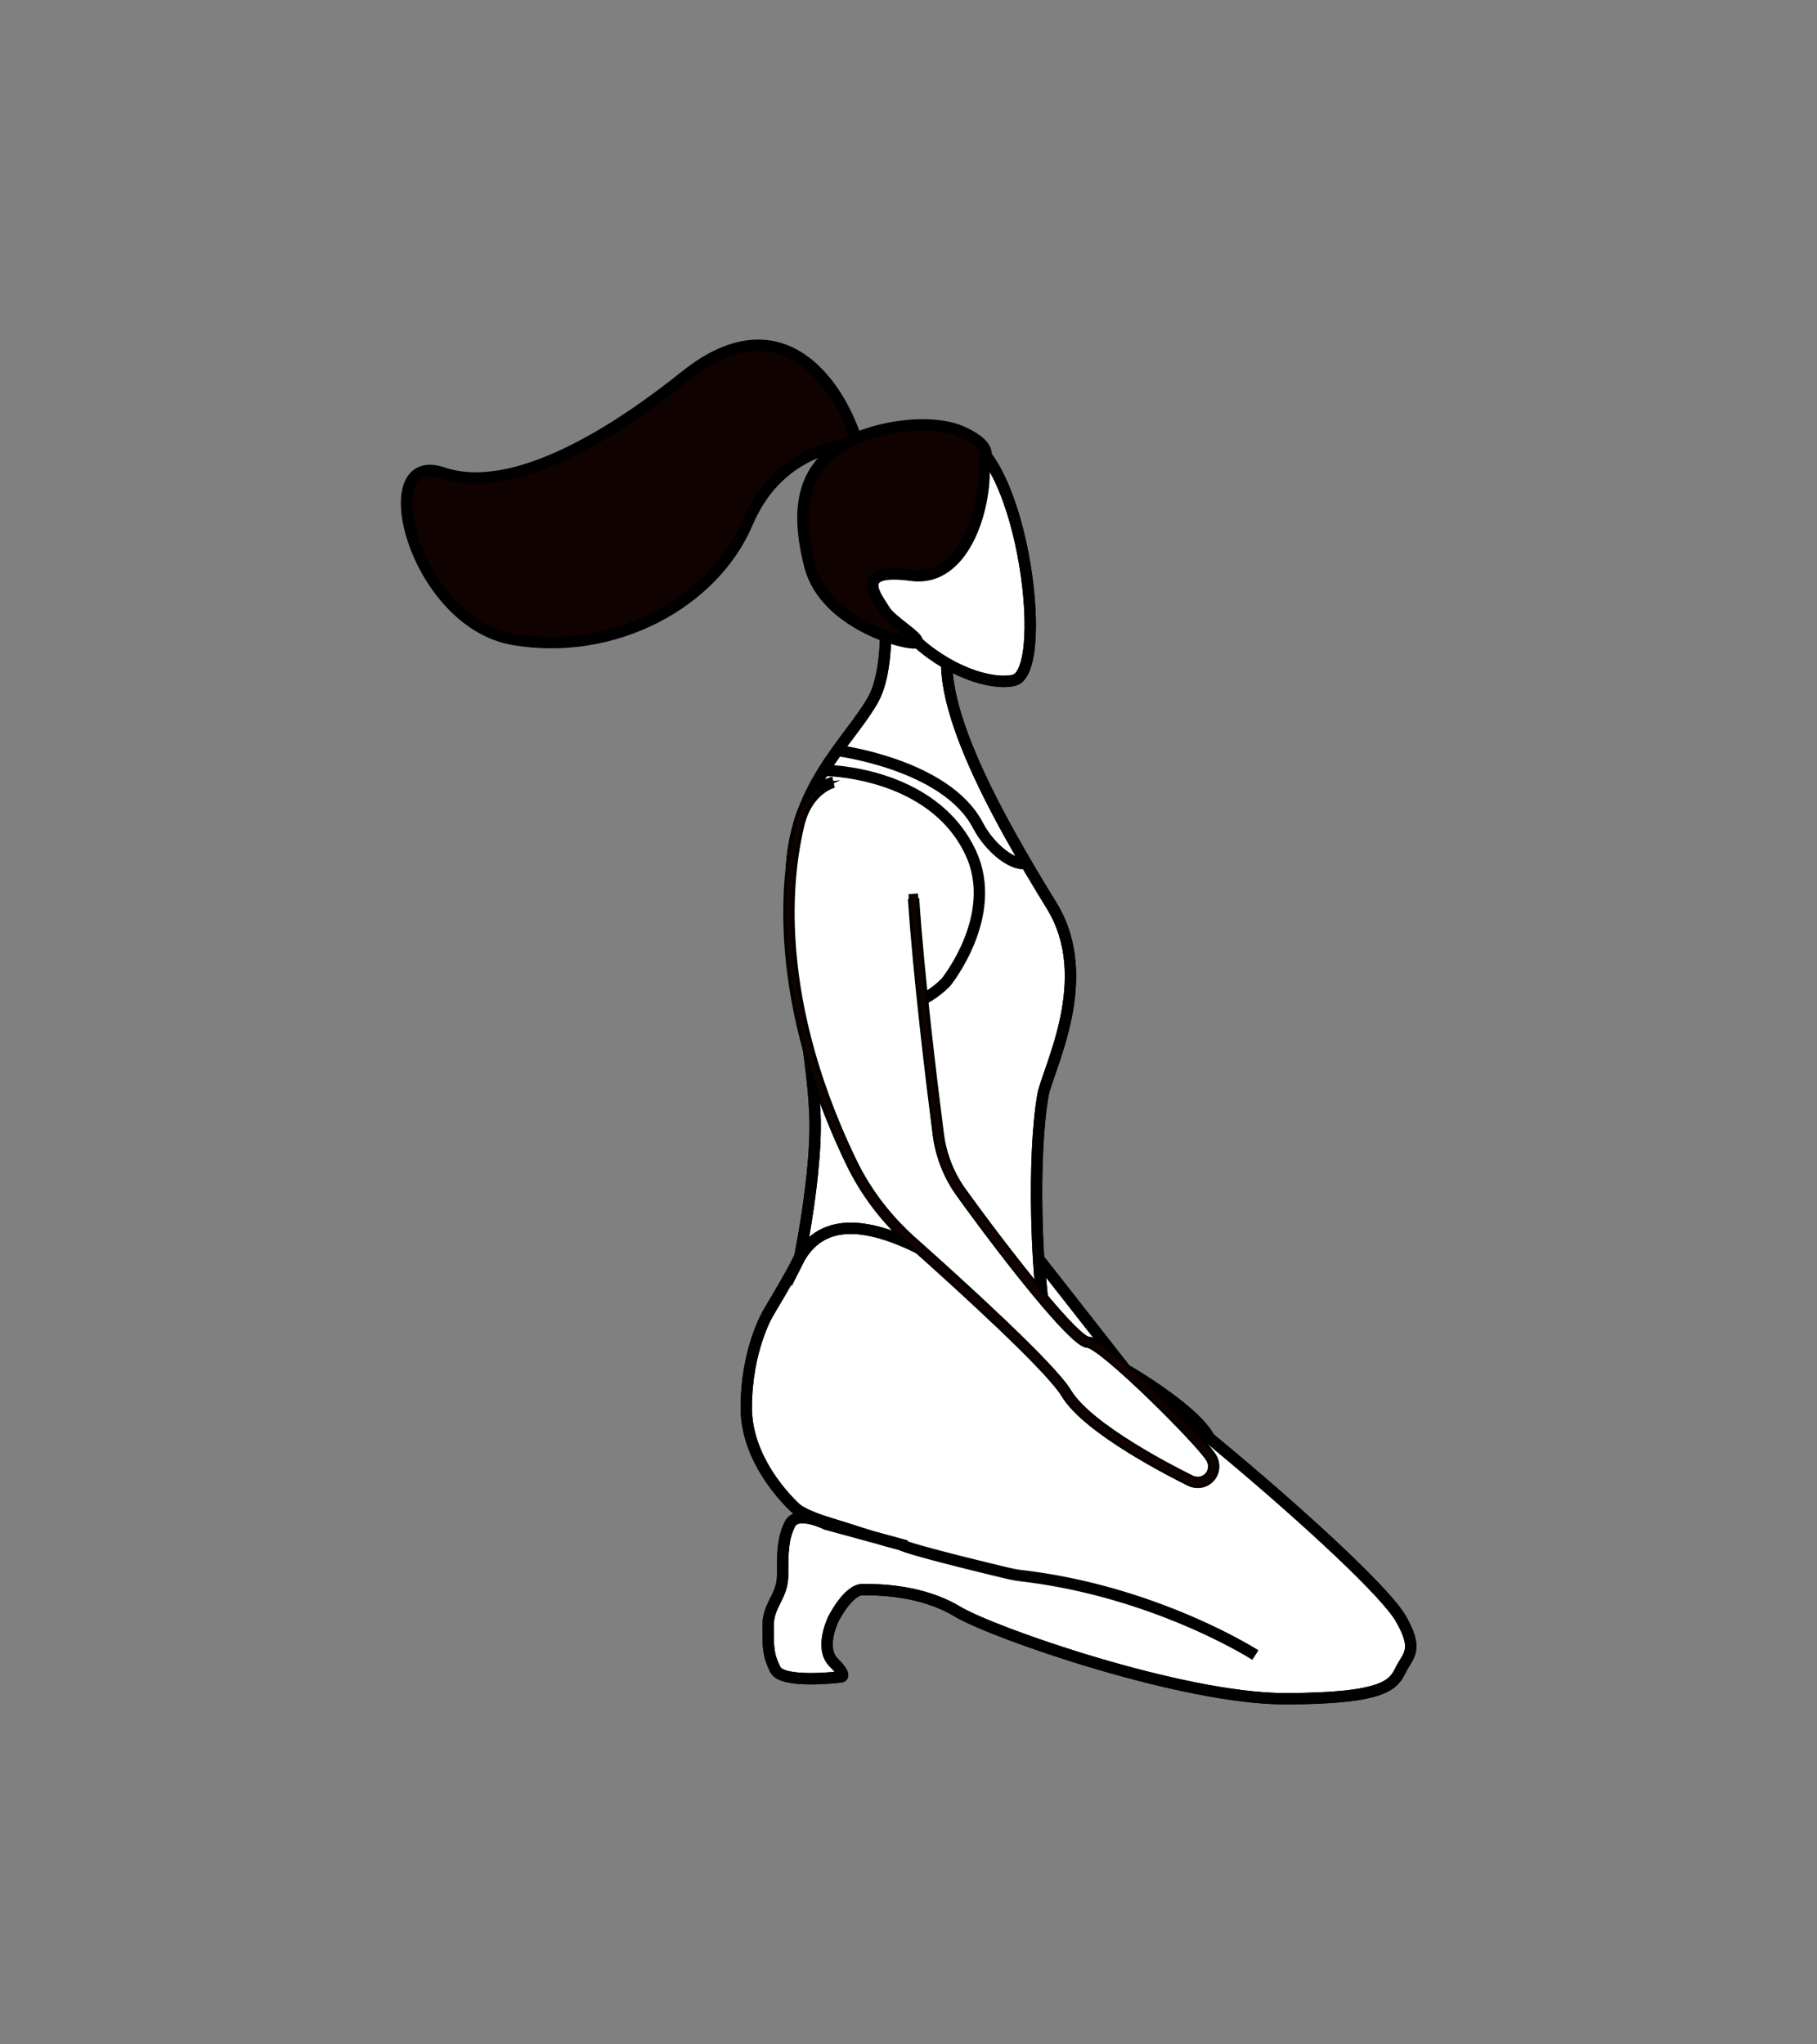 <svg width="800" height="900" fill="none" xmlns="http://www.w3.org/2000/svg"><rect width="100%" height="100%" fill="#808080" stroke="none"/><path d="m457.266 554.156 38.266 48.807s34.786 19.982 37.988 32.792c3.202 12.809-9.607 6.405-9.607 6.405l-64.048-60.845-2.599-27.159Z" fill="#fff" stroke="#000" stroke-width="5" stroke-miterlimit="10"/><path d="m457.266 554.156 38.266 48.807s34.786 19.982 37.988 32.792c3.202 12.809-9.607 6.405-9.607 6.405l-64.048-60.845-2.599-27.159Z" stroke="#000" stroke-width="5" stroke-miterlimit="10"/><path d="M460.195 581.905c-3.821-21.01-5.751-72.532-1-99.764 1.967-11.302 23.623-51.195 3.872-83.359-23.059-37.549-58.01-97.754-42.36-122.938 11.359-18.27-33.091-31.755-33.091-31.755s7.071 45.365-3.139 63.779c-10.204 18.414-36.328 39.498-36.073 78.996.25 39.492 9.056 73.117 10.391 103.54 1.332 30.422-10.117 83.055-14.217 94.117l51.238 54.44 64.379-57.056Z" fill="#fff" stroke="#000" stroke-width="5" stroke-miterlimit="10"/><path d="M460.195 581.905c-3.821-21.01-5.751-72.532-1-99.764 1.967-11.302 23.623-51.195 3.872-83.359-23.059-37.549-58.01-97.754-42.36-122.938 11.359-18.27-33.091-31.755-33.091-31.755s7.071 45.365-3.139 63.779c-10.204 18.414-36.328 39.498-36.073 78.996.25 39.492 9.056 73.117 10.391 103.54 1.332 30.422-10.117 83.055-14.217 94.117l51.238 54.44 64.379-57.056Z" stroke="#000" stroke-width="5" stroke-miterlimit="10"/><path d="M351.641 430.453c19.522 12.408 45.203 21.628 64.779 2.054 0 0 23.955-29.39 10.924-57.158-16.997-36.202-64.62-36.202-64.62-36.202" stroke="#000" stroke-width="5" stroke-miterlimit="10"/><path d="M368.621 330.39s47.952 6.032 61.952 32.987c5.215 10.032 16.482 19.389 22.886 16.187" stroke="#000" stroke-width="5" stroke-miterlimit="10"/><path d="M377.529 195.421c-5.509-20.433-30.485-66.179-75.904-29.8-28.831 23.096-74.671 53.368-106.695 42.529-32.03-10.835-12.793 65.98 31.304 73.398 44.099 7.418 87.853-16.012 102.896-51.478 15.043-35.465 48.399-34.649 48.399-34.649Z" fill="#100200" stroke="#000" stroke-width="5" stroke-miterlimit="10"/><path d="M387.019 267.362c-6.887-9.325-3.309-19.771-6.755-32.049-5.478-19.498 16.336-42.018 38.923-43.461 29.826-1.903 44.117 103.741 27.182 107.653-10.031 2.314-29.591-4.003-45.103-19.23-4.991-4.895-14.247-12.913-14.247-12.913Z" fill="#fff" stroke="#000" stroke-width="5" stroke-miterlimit="10"/><path d="M387.019 267.362c-6.887-9.325-3.309-19.771-6.755-32.049-5.478-19.498 16.336-42.018 38.923-43.461 29.826-1.903 44.117 103.741 27.182 107.653-10.031 2.314-29.591-4.003-45.103-19.23-4.991-4.895-14.247-12.913-14.247-12.913Z" stroke="#000" stroke-width="5" stroke-miterlimit="10"/><path d="M433.079 202.692c1.865 18.611-7.735 53.859-31.774 50.585-27.03-3.681-14.452 10.695-11.8 15.38 2.651 4.684 16.512 12.475 14.07 14.191-2.443 1.721-40.209-7.305-46.995-33.649-6.788-26.345-1.952-41.078 10.943-50.999 12.892-9.925 41.556-14.827 56.436-7.942 14.879 6.882 9.12 12.434 9.12 12.434Z" fill="#100200" stroke="#000" stroke-width="5" stroke-miterlimit="10"/><path d="M350.985 555.695c22.679-45.346 97.161 27.037 108.881 25.618 22.417 6.405 144.107 108.882 156.916 131.298 7.948 13.903 3.203 16.011 0 22.416-3.202 6.404-6.404 12.809-51.237 12.809-44.834 0-128.096-28.82-144.107-38.429-16.011-9.608-35.226-9.607-41.631-9.607-6.405 0-12.81 12.81-12.81 12.81s-6.405 12.81 0 19.215c6.405 6.404 3.202 6.404 3.202 6.404s-25.618 3.202-28.82-3.202c-3.202-6.405-3.202-9.607-3.202-19.215s6.405-12.81 6.405-22.416 0-16.011 3.202-22.416c3.202-6.405 16.011 0 16.011 0l35.227 9.607c-12.81-3.202-22.417-6.405-22.417-6.405-11.117-3.702-19.127-5.332-25.619-9.607 0 0-22.416-19.214-22.416-44.833s9.607-41.631 9.607-41.631 9.606-16.012 12.808-22.416Z" fill="#fff" stroke="#000" stroke-width="5" stroke-miterlimit="10"/><path d="M350.985 555.695c22.679-45.346 97.161 27.037 108.881 25.618 22.417 6.405 144.107 108.882 156.916 131.298 7.948 13.903 3.203 16.011 0 22.416-3.202 6.404-6.404 12.809-51.237 12.809-44.834 0-128.096-28.82-144.107-38.429-16.011-9.608-35.226-9.607-41.631-9.607-6.405 0-12.81 12.81-12.81 12.81s-6.405 12.81 0 19.215c6.405 6.404 3.202 6.404 3.202 6.404s-25.618 3.202-28.82-3.202c-3.202-6.405-3.202-9.607-3.202-19.215s6.405-12.81 6.405-22.416 0-16.011 3.202-22.416c3.202-6.405 16.011 0 16.011 0l35.227 9.607c-12.81-3.202-22.417-6.405-22.417-6.405-11.117-3.702-19.127-5.332-25.619-9.607 0 0-22.416-19.214-22.416-44.833s9.607-41.631 9.607-41.631 9.606-16.012 12.808-22.416Z" stroke="#000" stroke-width="5" stroke-miterlimit="10"/><path d="M552.734 728.624s-43.225-27.784-102.388-34.858a58.347 58.347 0 0 1-6.536-1.138c-10.703-2.555-44.353-10.696-47.474-12.773" stroke="#000" stroke-width="5" stroke-miterlimit="10"/><path d="M366.996 344.338s-11.502 2.555-15.356 18.888c-3.54 15.005-14.633 70.24 23.259 148.603 6.423 13.285 15.527 25.073 26.547 34.883 22.112 19.685 61.208 55.259 68.027 66.625 9.607 16.011 48.034 35.225 54.439 38.428 6.405 3.202 12.81-3.202 9.607-9.607-3.203-6.405-48.035-51.238-54.439-51.238-5.664 0-33.859-35.46-55.81-65.824-5.505-7.612-8.98-16.466-10.169-25.785-2.978-23.235-8.576-69.257-10.878-103.736" fill="#fff"/><path d="M366.996 344.338s-11.502 2.555-15.356 18.888c-3.54 15.005-14.633 70.24 23.259 148.603 6.423 13.285 15.527 25.073 26.547 34.883 22.112 19.685 61.208 55.259 68.027 66.625 9.607 16.011 48.034 35.225 54.439 38.428 6.405 3.202 12.81-3.202 9.607-9.607-3.203-6.405-48.035-51.238-54.439-51.238-5.664 0-33.859-35.46-55.81-65.824-5.505-7.612-8.98-16.466-10.169-25.785-2.978-23.235-8.576-69.257-10.878-103.736" stroke="#000" stroke-width="5" stroke-miterlimit="10"/><path d="M366.996 344.338c-6.674 3.171-10.726 9.338-12.854 15.867-1.933 6.681-3.183 13.967-3.999 21.06a194.676 194.676 0 0 0 .172 43.163c3.176 28.734 12.166 56.611 24.371 82.792 5.729 13.216 14.163 25.041 24.483 34.989 10.641 9.706 21.633 19.408 32.257 29.315 10.65 9.93 21.275 19.883 31.263 30.605 2.492 2.705 4.926 5.442 7.158 8.537l3.055 4.397c1.146 1.308 2.218 2.671 3.506 3.878 5.025 4.96 10.858 9.233 16.838 13.223 6 3.978 12.221 7.668 18.557 11.151a366.65 366.65 0 0 0 9.582 5.08c1.55.753 3.397 1.823 4.571 2.138 1.326.348 2.721.226 3.885-.437 2.414-1.309 3.346-4.448 2.031-6.99-.597-1.143-1.872-2.652-2.971-3.976a148.171 148.171 0 0 0-3.561-4.037c-4.863-5.326-9.949-10.502-15.096-15.596-5.154-5.088-10.408-10.083-15.787-14.907-2.696-2.405-5.422-4.769-8.218-6.996a68.833 68.833 0 0 0-4.242-3.156 23.52 23.52 0 0 0-2.12-1.254c-.238-.078-.748-.343-.732-.276a.152.152 0 0 1-.062-.037l-.602-.082a3.457 3.457 0 0 1-1.079-.318c-2.261-1.038-3.489-2.302-4.97-3.553a86.702 86.702 0 0 1-3.993-3.903c-2.564-2.652-4.998-5.388-7.399-8.149-4.792-5.53-9.387-11.19-13.923-16.898a932.856 932.856 0 0 1-26.245-35.002c-4.241-6.211-7.224-13.26-8.775-20.603-.8-3.715-1.094-7.36-1.579-10.946l-1.317-10.83c-3.426-28.899-6.618-57.826-8.576-86.904l-.106-1.595 3.184-.212.118 1.598c2.076 28.946 5.391 57.839 8.937 86.679l1.361 10.813c.504 3.616.822 7.232 1.578 10.624a53.944 53.944 0 0 0 8.288 19.242 965.822 965.822 0 0 0 26.225 34.682c4.501 5.685 9.066 11.321 13.793 16.788 2.359 2.727 4.756 5.432 7.241 8.006a83.153 83.153 0 0 0 3.797 3.725c1.251 1.116 2.74 2.383 3.817 2.836.134.069.245.111.211.081.029.003-.052.016.069.037l.607.084c.938.139 1.214.405 1.829.623.932.475 1.773.992 2.574 1.519a73.544 73.544 0 0 1 4.501 3.353c2.89 2.308 5.651 4.71 8.375 7.156 5.442 4.892 10.717 9.926 15.906 15.061 5.179 5.139 10.28 10.349 15.211 15.768a152.535 152.535 0 0 1 3.65 4.141c1.187 1.489 2.371 2.718 3.484 4.785.967 1.977 1.26 4.426.601 6.649-.612 2.245-2.227 4.114-4.215 5.252-2.007 1.146-4.503 1.364-6.674.776-2.312-.726-3.584-1.626-5.305-2.432a371.302 371.302 0 0 1-9.674-5.149c-6.398-3.533-12.696-7.274-18.807-11.335-6.09-4.088-12.053-8.447-17.385-13.714-1.353-1.283-2.549-2.783-3.787-4.215l-3.162-4.56c-2.017-2.802-4.409-5.523-6.846-8.166-9.816-10.574-20.417-20.543-31.016-30.453-10.633-9.942-21.435-19.499-32.262-29.406-10.598-10.228-19.339-22.567-25.16-36.052-12.294-26.476-21.362-54.709-24.539-83.88a197.628 197.628 0 0 1-.111-43.896c.441-3.646.967-7.28 1.637-10.892.729-3.611 1.363-7.177 2.642-10.811 1.264-3.577 3.288-6.948 5.974-9.663 2.711-2.653 6.139-4.692 9.81-5.192Z" fill="#100200" stroke="#000" stroke-miterlimit="10"/></svg>